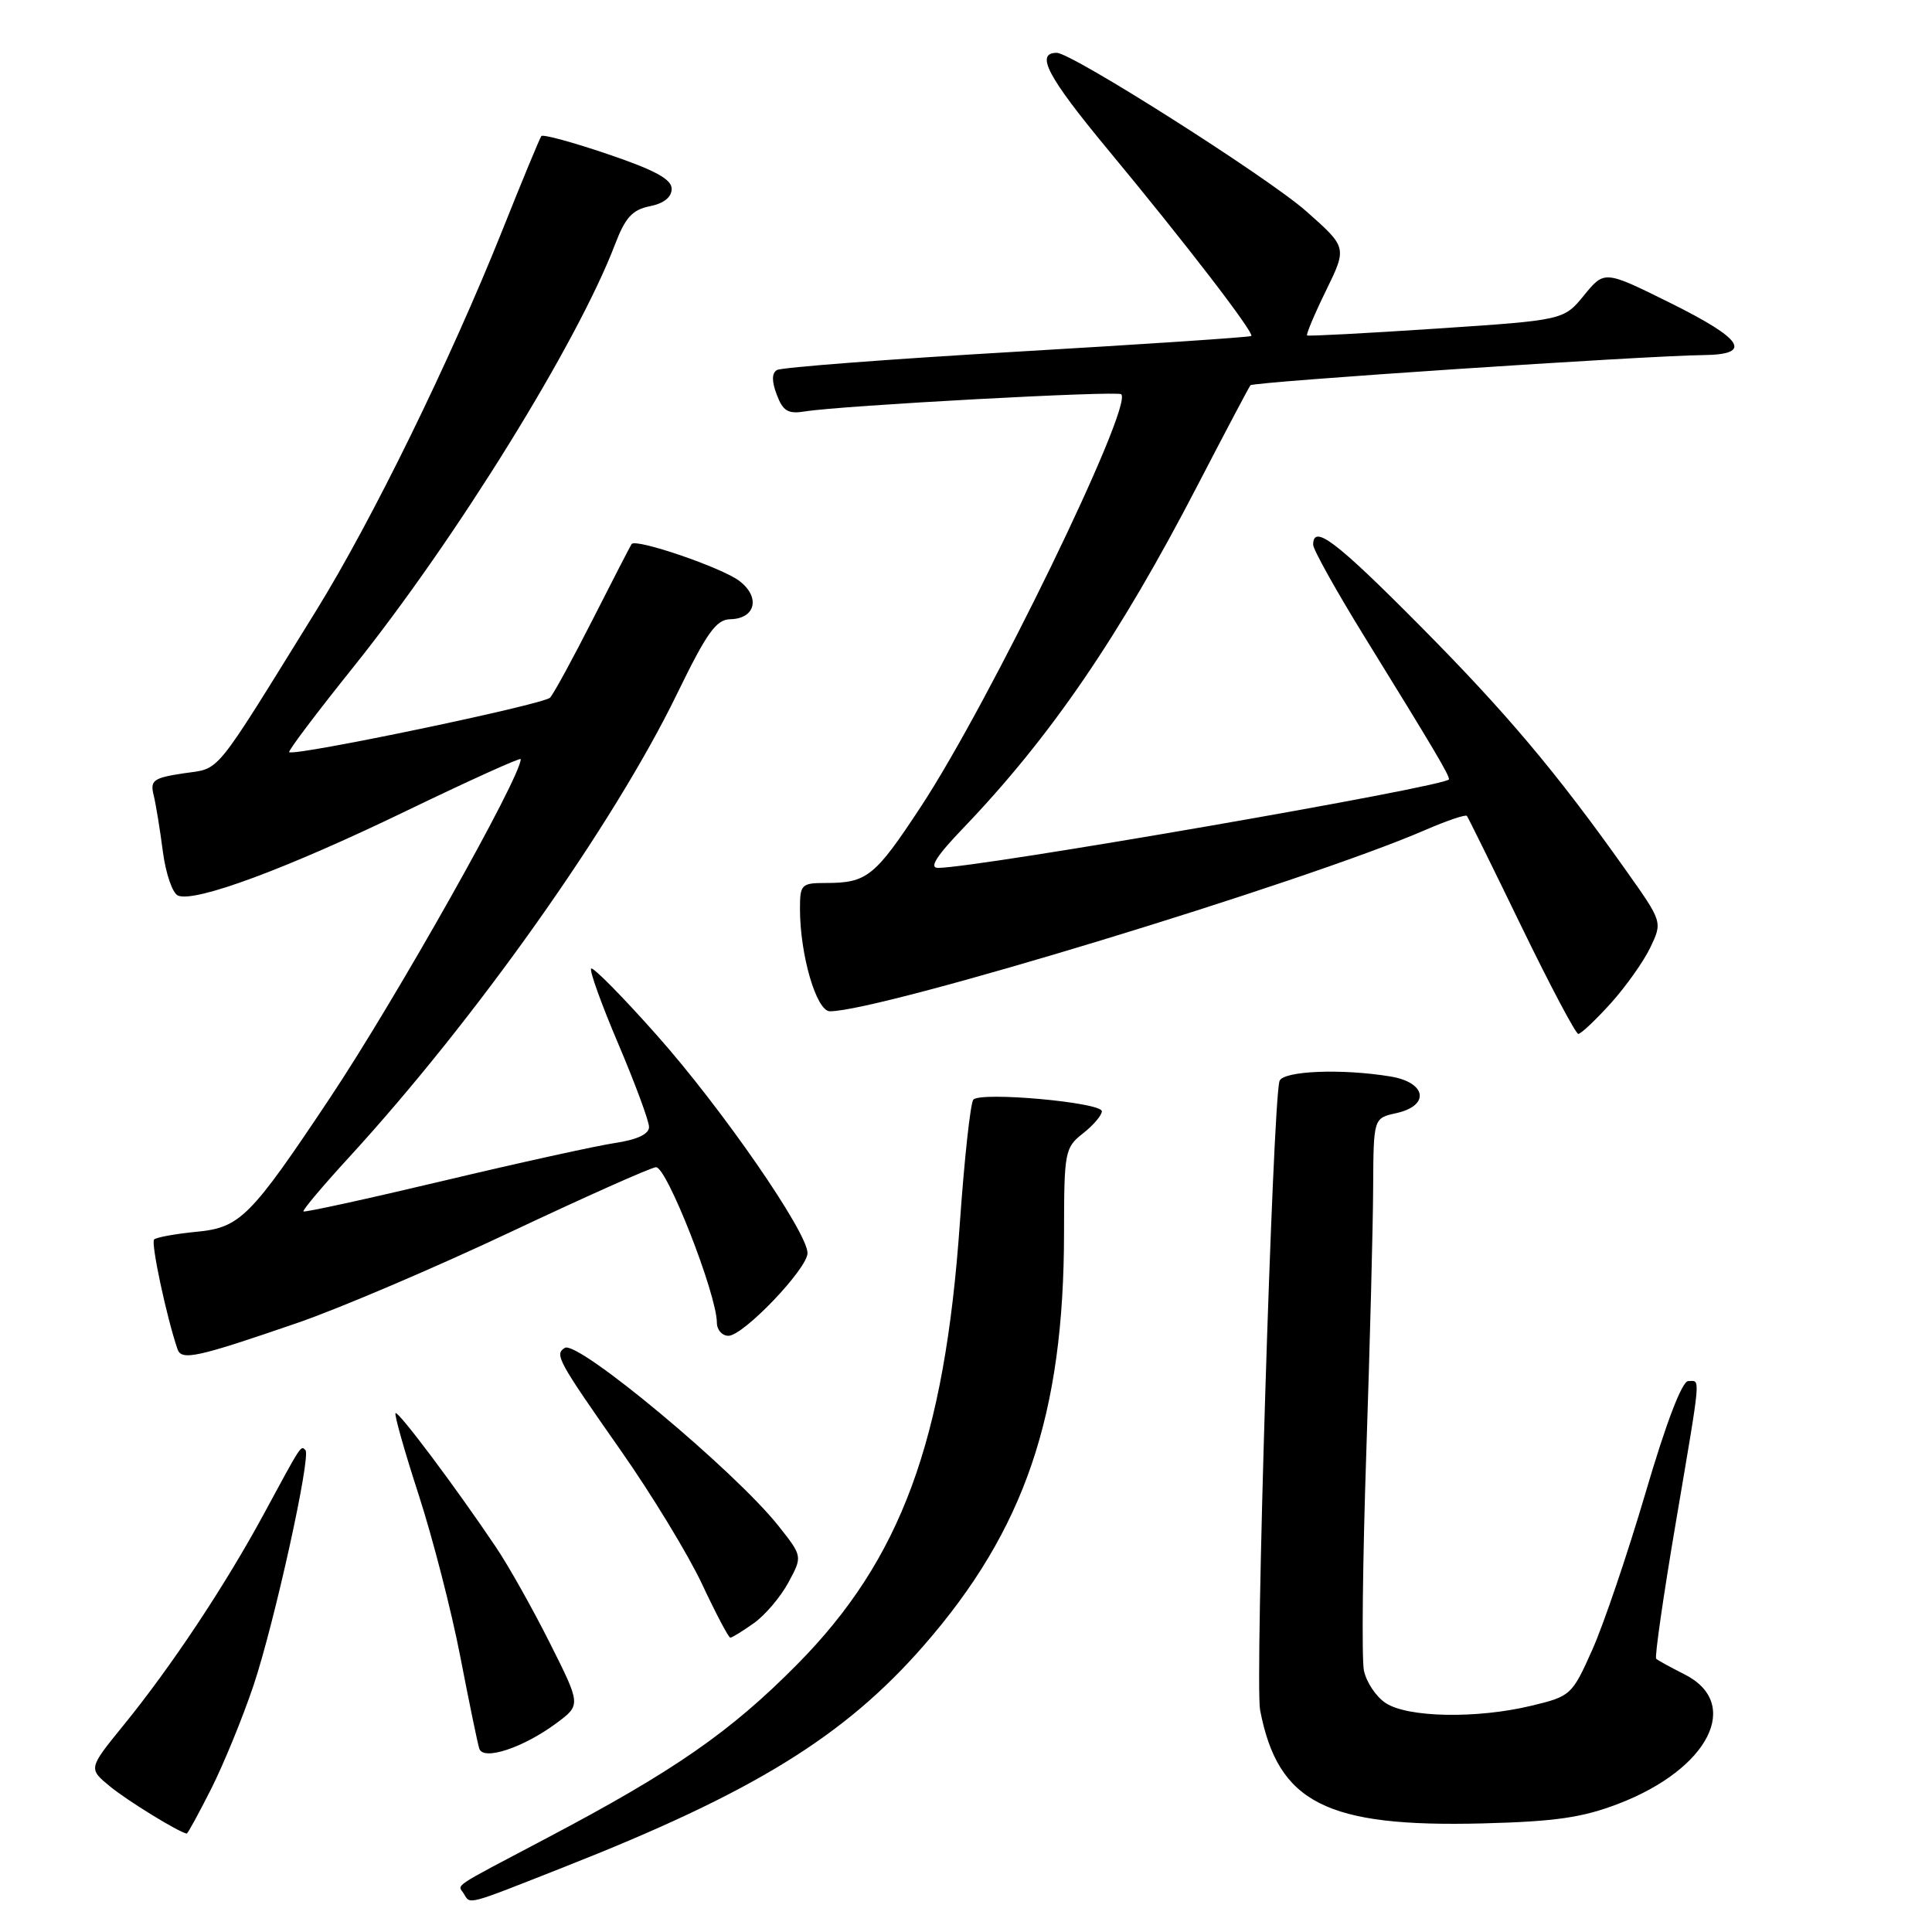 <?xml version="1.0" encoding="UTF-8" standalone="no"?>
<!DOCTYPE svg PUBLIC "-//W3C//DTD SVG 1.1//EN" "http://www.w3.org/Graphics/SVG/1.1/DTD/svg11.dtd" >
<svg xmlns="http://www.w3.org/2000/svg" xmlns:xlink="http://www.w3.org/1999/xlink" version="1.1" viewBox="0 0 256 256">
 <g >
 <path fill="currentColor"
d=" M 74.78 247.38 C 99.80 237.53 111.87 230.10 122.37 218.08 C 135.79 202.72 140.98 187.48 140.99 163.32 C 141.00 152.60 141.10 152.07 143.50 150.18 C 144.88 149.10 146.00 147.78 146.00 147.25 C 146.00 146.07 129.95 144.62 128.97 145.71 C 128.59 146.15 127.79 153.47 127.19 162.00 C 125.17 190.97 119.39 206.64 105.60 220.57 C 96.76 229.50 89.33 234.66 72.50 243.53 C 59.49 250.40 60.65 249.62 61.46 250.93 C 62.35 252.38 61.63 252.57 74.78 247.38 Z  M 27.98 237.04 C 29.63 233.77 32.15 227.61 33.58 223.37 C 36.36 215.08 41.25 192.92 40.47 192.14 C 39.85 191.52 39.99 191.30 35.02 200.50 C 29.87 210.03 22.69 220.85 16.32 228.66 C 11.70 234.35 11.70 234.35 14.60 236.73 C 16.91 238.62 23.62 242.75 24.74 242.96 C 24.87 242.98 26.32 240.32 27.98 237.04 Z  M 214.50 238.99 C 226.46 234.38 230.86 225.68 223.17 221.84 C 221.34 220.92 219.67 220.00 219.45 219.79 C 219.24 219.57 220.39 211.55 222.02 201.95 C 225.47 181.57 225.35 183.00 223.70 183.00 C 222.88 183.00 220.77 188.52 218.06 197.75 C 215.67 205.86 212.49 215.25 210.98 218.62 C 208.30 224.62 208.14 224.77 202.87 226.03 C 195.66 227.76 186.55 227.59 183.62 225.67 C 182.33 224.83 181.03 222.87 180.72 221.32 C 180.42 219.77 180.56 206.80 181.04 192.50 C 181.52 178.20 181.93 162.37 181.95 157.33 C 182.00 148.16 182.00 148.16 185.00 147.50 C 189.51 146.51 189.04 143.43 184.25 142.64 C 177.77 141.57 169.97 141.89 169.54 143.25 C 168.64 146.05 166.27 222.98 166.97 226.60 C 169.34 238.89 175.72 242.14 196.50 241.61 C 206.13 241.36 209.69 240.84 214.50 238.99 Z  M 73.74 228.32 C 76.98 225.91 76.98 225.91 72.86 217.71 C 70.59 213.19 67.38 207.47 65.71 205.00 C 60.40 197.09 52.76 186.91 52.41 187.25 C 52.23 187.44 53.60 192.30 55.47 198.05 C 57.34 203.81 59.82 213.46 60.99 219.51 C 62.16 225.55 63.29 231.05 63.51 231.71 C 64.04 233.34 69.35 231.58 73.74 228.32 Z  M 99.90 215.07 C 101.39 214.01 103.45 211.58 104.47 209.68 C 106.34 206.22 106.34 206.22 103.16 202.20 C 97.38 194.91 76.55 177.54 74.84 178.60 C 73.45 179.46 73.90 180.27 82.23 192.16 C 86.34 198.02 91.20 206.01 93.03 209.91 C 94.86 213.81 96.54 217.00 96.77 217.00 C 97.00 217.00 98.41 216.13 99.90 215.07 Z  M 39.50 175.26 C 45.00 173.36 57.60 167.99 67.50 163.32 C 77.40 158.65 86.13 154.75 86.91 154.66 C 88.31 154.50 94.96 171.45 94.99 175.25 C 94.99 176.21 95.68 177.00 96.52 177.00 C 98.50 177.00 107.00 168.11 107.00 166.04 C 107.00 163.28 95.67 146.89 87.05 137.19 C 82.51 132.07 78.58 128.09 78.33 128.34 C 78.08 128.59 79.70 133.09 81.94 138.35 C 84.17 143.60 86.00 148.54 86.00 149.34 C 86.00 150.27 84.44 151.01 81.51 151.45 C 79.04 151.82 68.80 154.07 58.76 156.46 C 48.72 158.85 40.37 160.67 40.21 160.52 C 40.05 160.37 42.76 157.15 46.23 153.37 C 63.02 135.07 81.33 109.21 89.73 91.90 C 93.67 83.81 94.90 82.08 96.78 82.05 C 100.12 81.98 100.79 79.11 97.96 76.97 C 95.62 75.20 84.25 71.31 83.69 72.09 C 83.53 72.32 81.23 76.78 78.58 82.00 C 75.93 87.22 73.37 91.92 72.89 92.44 C 72.05 93.35 38.93 100.26 38.32 99.66 C 38.16 99.49 41.97 94.44 46.79 88.43 C 60.42 71.42 76.49 45.47 81.48 32.42 C 82.85 28.82 83.79 27.79 86.10 27.33 C 87.96 26.96 89.00 26.13 89.00 25.02 C 89.00 23.75 86.78 22.54 80.55 20.43 C 75.91 18.85 71.94 17.77 71.73 18.03 C 71.53 18.29 69.20 23.90 66.57 30.50 C 59.62 47.87 49.31 68.93 41.84 81.00 C 28.04 103.28 29.31 101.73 24.32 102.47 C 20.34 103.07 19.88 103.40 20.35 105.32 C 20.65 106.52 21.20 109.90 21.58 112.84 C 21.97 115.80 22.87 118.40 23.61 118.68 C 25.94 119.58 38.02 115.09 53.75 107.49 C 62.14 103.44 69.00 100.33 69.00 100.59 C 69.00 103.00 52.48 132.34 43.71 145.50 C 33.17 161.31 31.82 162.67 26.02 163.22 C 23.23 163.49 20.72 163.95 20.42 164.24 C 19.97 164.69 22.07 174.53 23.52 178.77 C 24.05 180.33 26.08 179.88 39.50 175.26 Z  M 213.42 132.96 C 215.43 130.73 217.80 127.39 218.68 125.54 C 220.29 122.16 220.29 122.16 215.45 115.33 C 206.21 102.29 199.59 94.44 187.99 82.75 C 176.99 71.67 174.00 69.41 174.00 72.18 C 174.00 72.82 177.08 78.34 180.84 84.43 C 189.99 99.25 192.00 102.64 192.00 103.26 C 192.00 104.16 129.50 115.00 124.29 115.00 C 123.08 115.00 124.08 113.43 127.61 109.75 C 139.17 97.70 148.31 84.34 158.69 64.30 C 162.34 57.26 165.49 51.30 165.69 51.05 C 166.07 50.59 217.97 47.13 225.75 47.05 C 232.31 46.97 231.00 44.94 221.30 40.13 C 212.60 35.82 212.60 35.82 209.90 39.12 C 207.21 42.42 207.21 42.42 190.36 43.54 C 181.08 44.16 173.37 44.56 173.20 44.45 C 173.04 44.33 174.16 41.66 175.70 38.51 C 178.50 32.78 178.50 32.78 173.07 27.98 C 167.97 23.48 142.02 7.00 140.03 7.00 C 137.13 7.00 138.81 10.18 146.76 19.77 C 157.05 32.18 166.23 44.11 165.80 44.52 C 165.63 44.68 151.66 45.61 134.74 46.60 C 117.82 47.59 103.52 48.68 102.95 49.03 C 102.25 49.46 102.25 50.52 102.93 52.31 C 103.76 54.50 104.43 54.88 106.72 54.51 C 111.42 53.74 148.08 51.75 148.57 52.24 C 150.17 53.84 131.17 92.96 122.04 106.86 C 115.92 116.17 114.89 117.00 109.42 117.00 C 106.19 117.00 106.00 117.19 106.00 120.42 C 106.00 126.54 108.18 134.00 109.97 134.00 C 116.70 134.00 172.79 116.93 188.78 110.01 C 191.68 108.75 194.20 107.90 194.37 108.11 C 194.54 108.33 197.79 114.91 201.59 122.75 C 205.39 130.58 208.79 136.99 209.13 137.00 C 209.48 137.00 211.41 135.18 213.42 132.96 Z "/>
</g>
</svg>